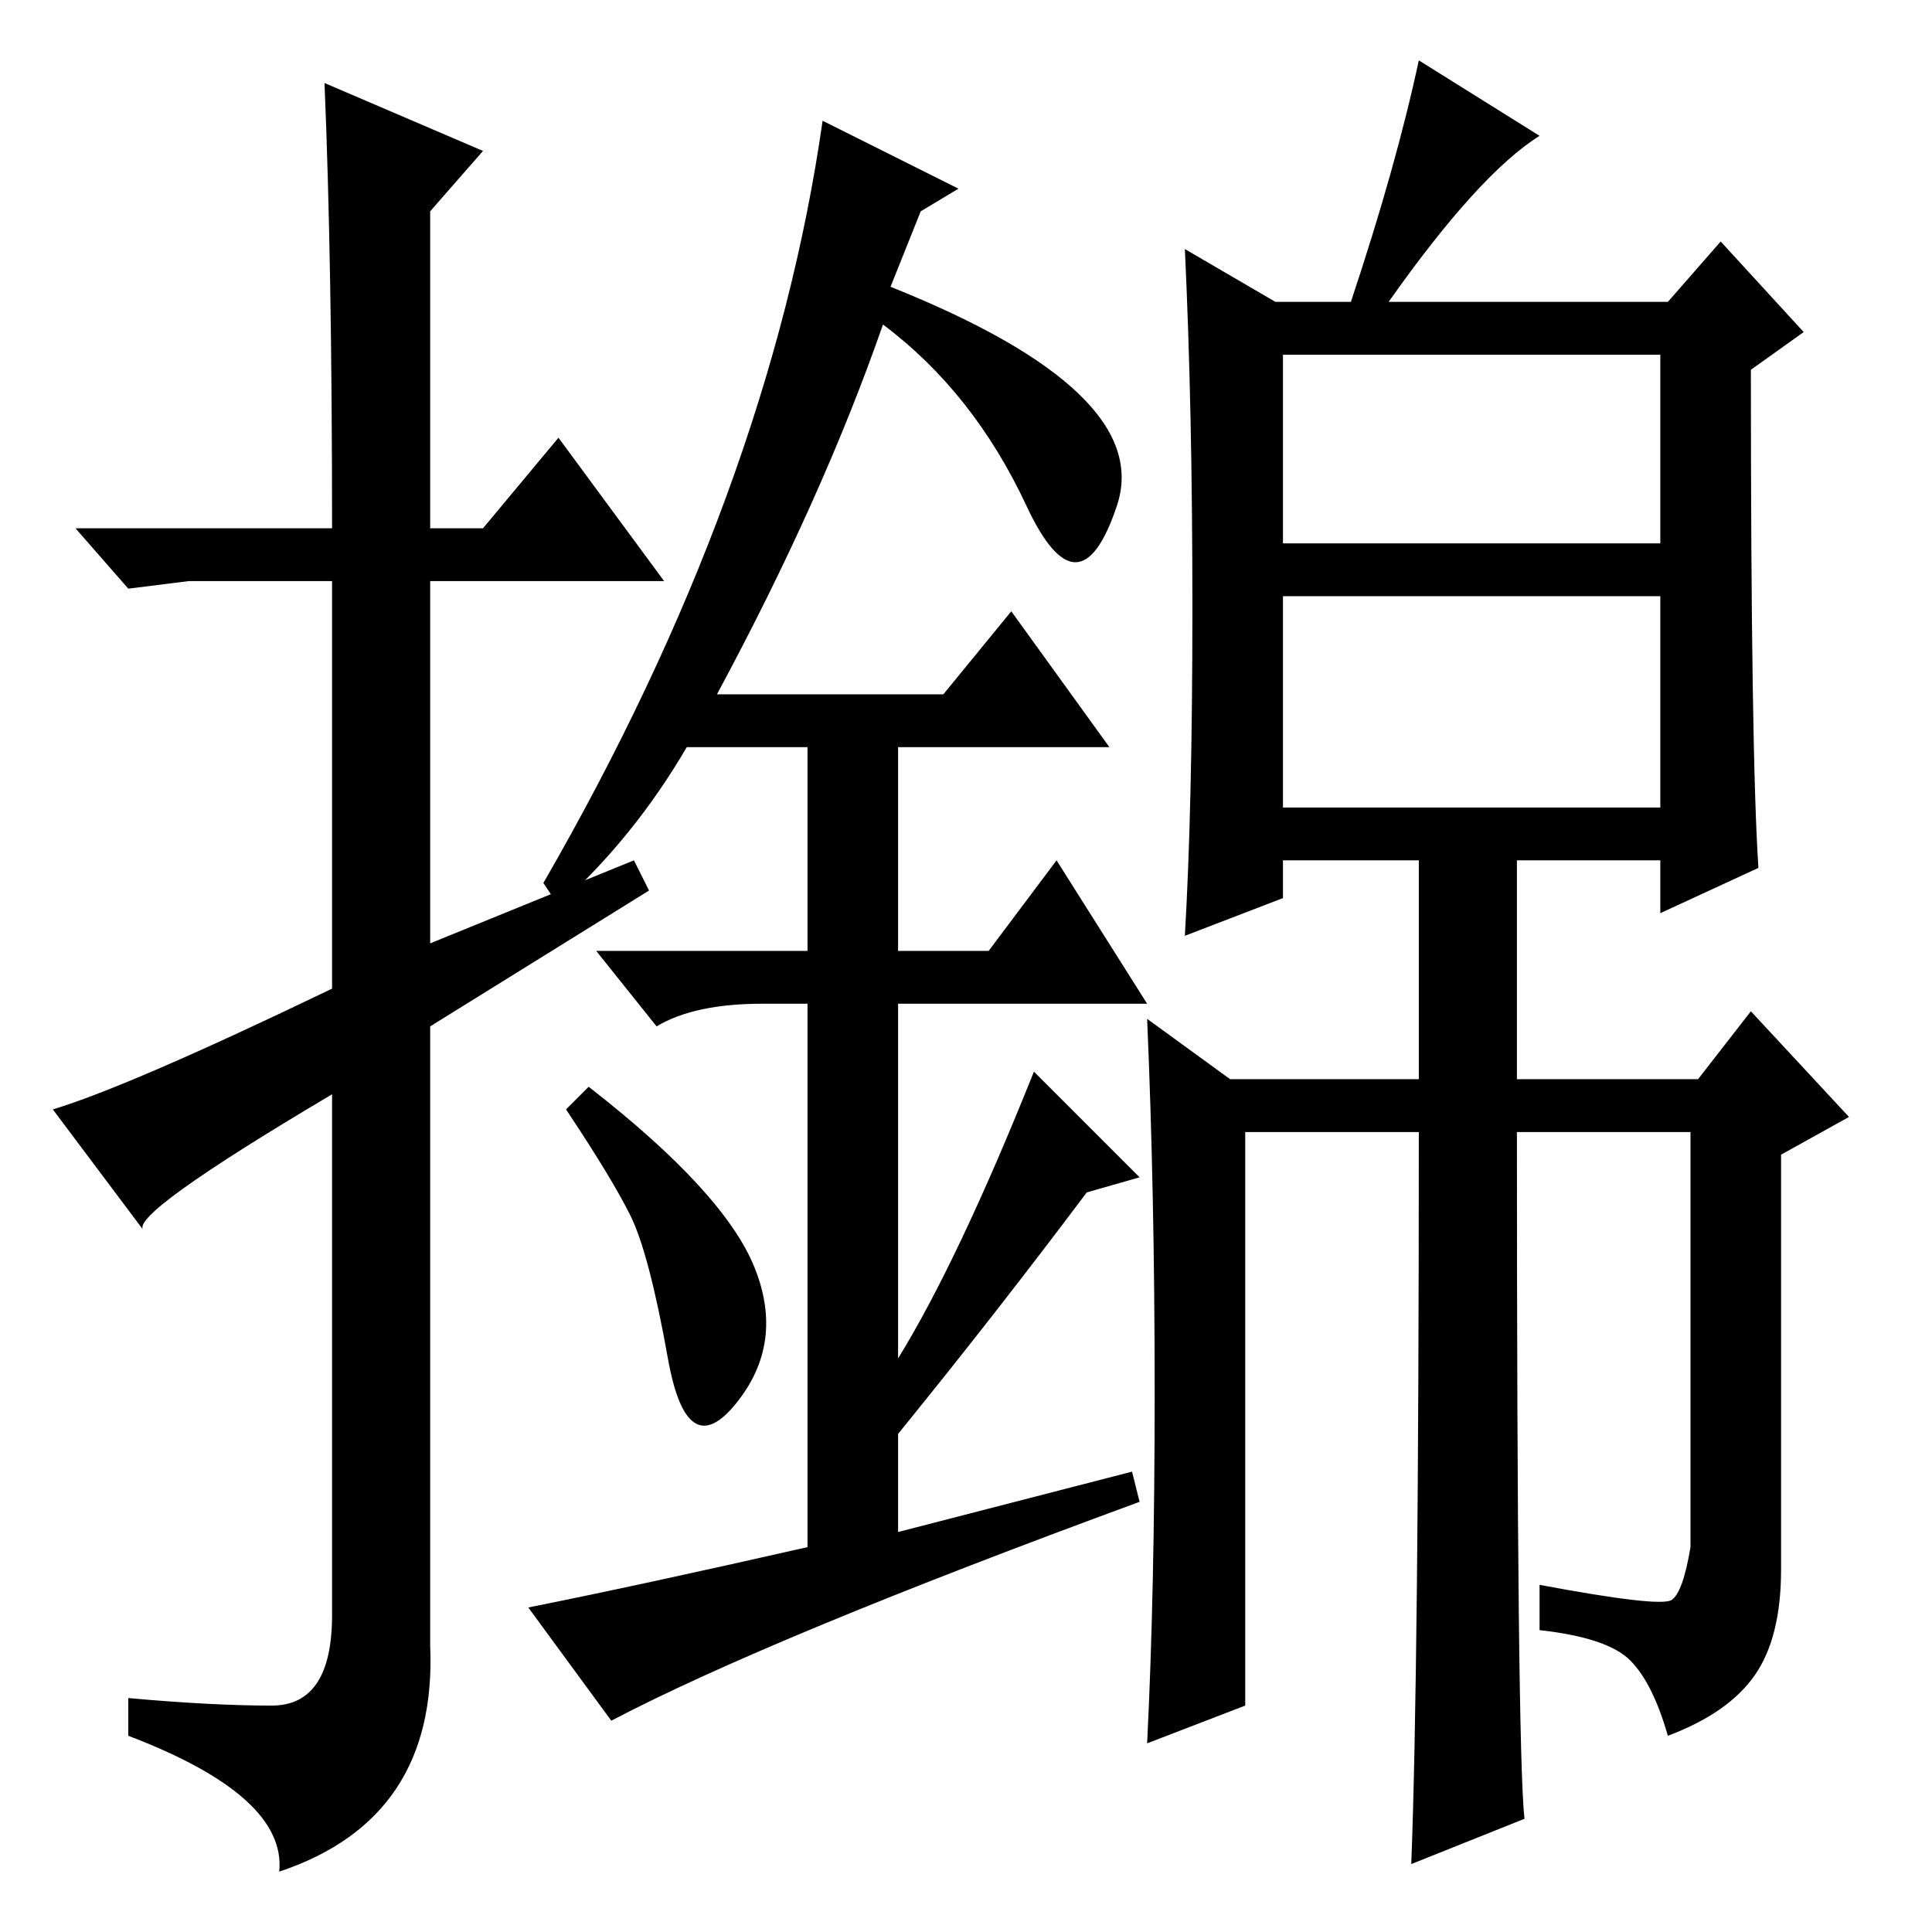 <?xml version="1.0" standalone="no"?>
<!DOCTYPE svg PUBLIC "-//W3C//DTD SVG 1.1//EN" "http://www.w3.org/Graphics/SVG/1.1/DTD/svg11.dtd" >
<svg xmlns="http://www.w3.org/2000/svg" xmlns:xlink="http://www.w3.org/1999/xlink" version="1.1" viewBox="0 -36 256 256">
  <g transform="matrix(1 0 0 -1 0 220)">
   <path fill="currentColor"
d="M43 245l21 -9l-7 -8v-42h7l10 12l14 -19h-31v-48l27 11l2 -4l-29 -18v-82q1 -23 -20 -30q1 10 -20 18v5q11 -1 19 -1t8 12v69q-27 -16 -25 -18l-12 16q10 3 37 16v54h-19l-8 -1l-7 8h34q0 35 -1 59zM88.5 76q-2.5 14 -5 19t-8.5 14l3 3q18 -14 22 -24t-2.5 -18t-9 6z
M134 175l13 -18h-28v-27h12l9 12l12 -19h-33v-47q8 13 18 38l14 -14l-7 -2q-12 -16 -25 -32v-13l31 8l1 -4q-49 -18 -70 -29l-11 15q15 3 37 8v72h-6q-9 0 -14 -3l-8 10h28v27h-16q-7 -12 -17 -21l-2 3q30 52 37 101l18 -9l-5 -3l-4 -10q35 -14 30 -29t-12 0t-19 24
q-8 -23 -22 -49h30zM170 184h50v25h-50v-25zM170 149h50v28h-50v-28zM221.5 44q1.5 1 2.5 7v55h-23q0 -82 1 -91l-15 -6q1 26 1 97h-23v-76l-13 -5q1 20 1 46.5t-1 49.5l11 -8h25v29h-18v-5l-13 -5q1 17 1 43.5t-1 47.5l12 -7h10q6 18 9 32l16 -10q-8 -5 -20 -22h37l7 8
l11 -12l-7 -5q0 -51 1 -66l-13 -6v7h-19v-29h24l7 9l13 -14l-9 -5v-55q0 -9 -3.5 -14t-11.5 -8q-2 7 -5 10t-12 4v6q16 -3 17.5 -2z" />
  </g>

</svg>
